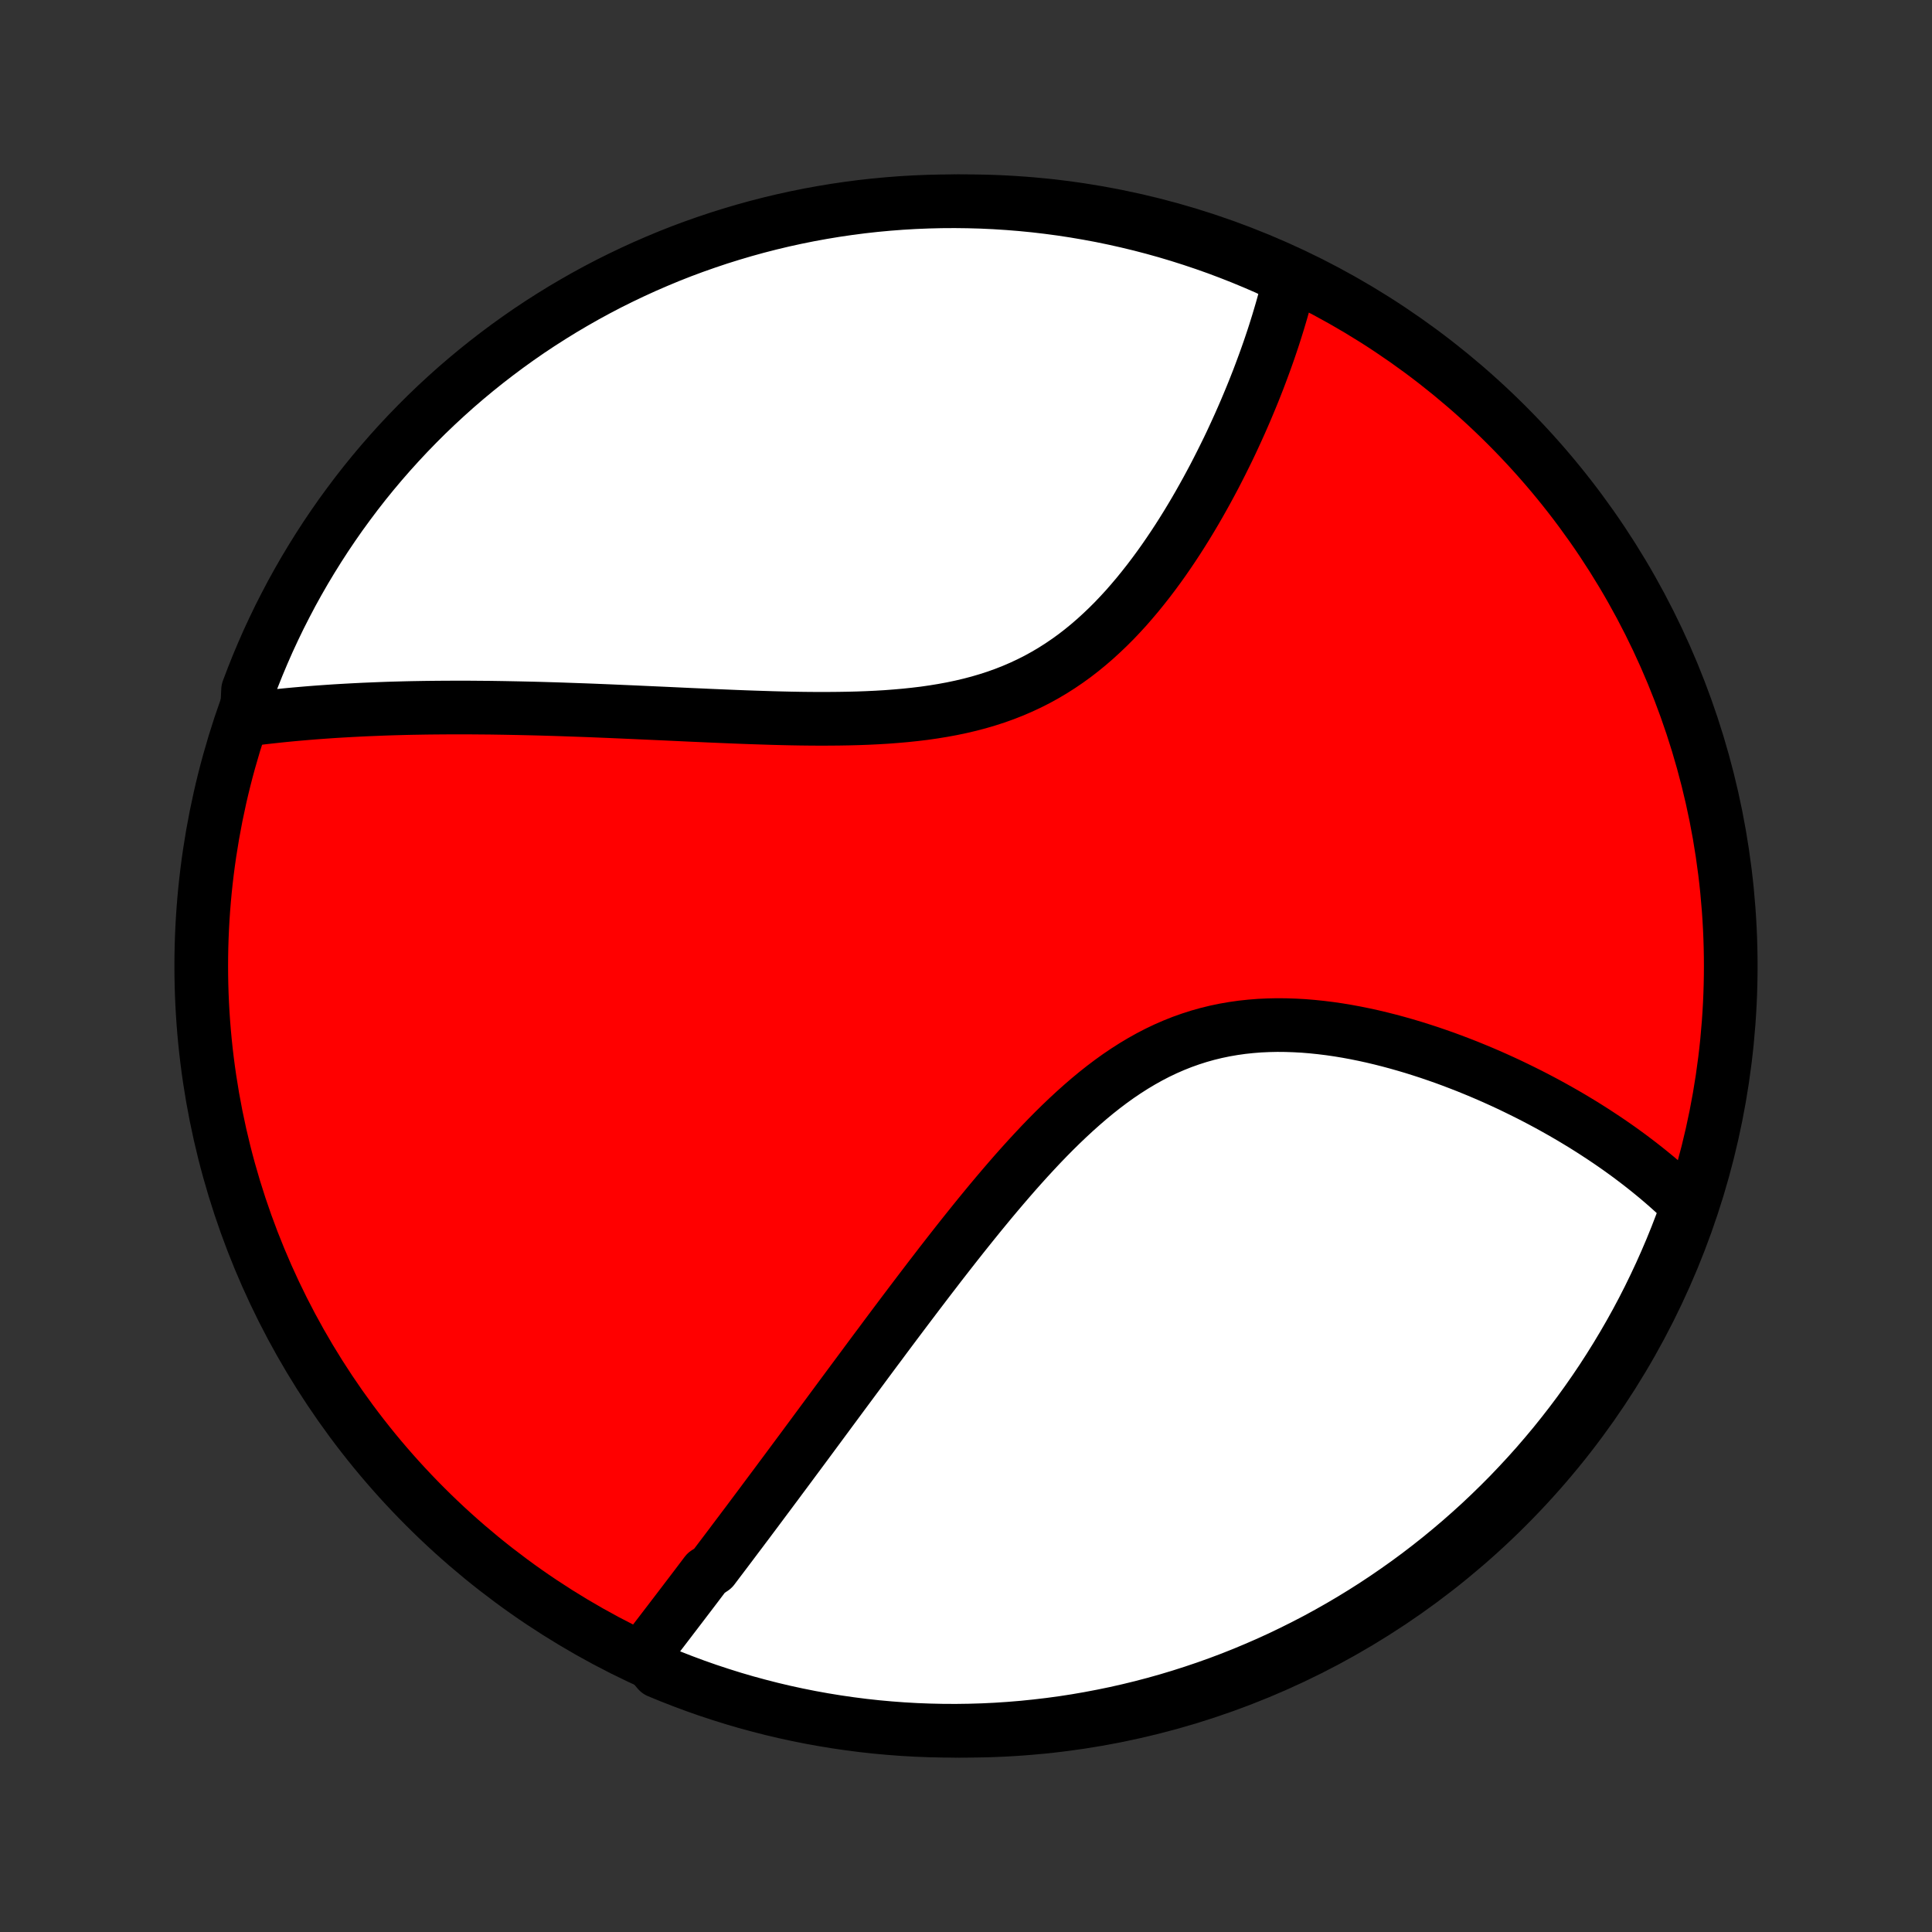 <?xml version="1.0" encoding="utf-8" standalone="no"?>
<!DOCTYPE svg PUBLIC "-//W3C//DTD SVG 1.1//EN"
  "http://www.w3.org/Graphics/SVG/1.1/DTD/svg11.dtd">
<!-- Created with matplotlib (http://matplotlib.org/) -->
<svg height="72pt" version="1.1" viewBox="0 0 72 72" width="72pt" xmlns="http://www.w3.org/2000/svg" xmlns:xlink="http://www.w3.org/1999/xlink">
 <rect x="0" y="0" width="72" height="72" fill="#333333" stroke="none"/>
 <defs>
  <style type="text/css">
*{stroke-linecap:butt;stroke-linejoin:round;}
  </style>
 </defs>
 <g id="figure_1">
  <g id="patch_1">
   <path d="
M0 72
L72 72
L72 0
L0 0
z
" style="fill:none;"/>
  </g>
  <g id="axes_1">
   <g id="PatchCollection_1">
    <defs>
     <path d="
M36 -7.5
C43.558 -7.5 50.808 -10.503 56.153 -15.848
C61.497 -21.192 64.5 -28.442 64.5 -36
C64.5 -43.558 61.497 -50.808 56.153 -56.153
C50.808 -61.497 43.558 -64.5 36 -64.5
C28.442 -64.5 21.192 -61.497 15.848 -56.153
C10.503 -50.808 7.5 -43.558 7.5 -36
C7.5 -28.442 10.503 -21.192 15.848 -15.848
C21.192 -10.503 28.442 -7.5 36 -7.5
z
" id="C0_0_a811fe30f3"/>
     <path d="
M23.999 -10.346
L24.118 -10.501
L24.238 -10.657
L24.358 -10.813
L24.478 -10.97
L24.598 -11.126
L24.719 -11.284
L24.84 -11.442
L24.961 -11.6
L25.082 -11.759
L25.204 -11.918
L25.326 -12.078
L25.449 -12.239
L25.571 -12.4
L25.695 -12.562
L25.818 -12.724
L25.942 -12.887
L26.066 -13.051
L26.191 -13.216
L26.316 -13.382
L26.568 -13.548
L26.694 -13.715
L26.821 -13.883
L26.949 -14.052
L27.077 -14.221
L27.206 -14.392
L27.335 -14.564
L27.465 -14.737
L27.596 -14.91
L27.727 -15.085
L27.86 -15.261
L27.992 -15.438
L28.126 -15.617
L28.26 -15.796
L28.395 -15.977
L28.531 -16.16
L28.668 -16.343
L28.806 -16.528
L28.945 -16.714
L29.084 -16.902
L29.225 -17.091
L29.367 -17.282
L29.51 -17.475
L29.654 -17.669
L29.799 -17.864
L29.945 -18.061
L30.092 -18.26
L30.241 -18.461
L30.391 -18.664
L30.542 -18.868
L30.694 -19.074
L30.848 -19.282
L31.003 -19.492
L31.16 -19.704
L31.318 -19.918
L31.478 -20.134
L31.639 -20.351
L31.802 -20.571
L31.967 -20.793
L32.133 -21.017
L32.3 -21.243
L32.47 -21.472
L32.641 -21.702
L32.815 -21.934
L32.989 -22.169
L33.166 -22.406
L33.345 -22.645
L33.526 -22.886
L33.708 -23.128
L33.893 -23.373
L34.08 -23.62
L34.269 -23.869
L34.46 -24.12
L34.653 -24.373
L34.849 -24.627
L35.046 -24.884
L35.246 -25.141
L35.449 -25.401
L35.653 -25.661
L35.86 -25.923
L36.07 -26.186
L36.282 -26.45
L36.496 -26.714
L36.714 -26.98
L36.933 -27.245
L37.156 -27.511
L37.381 -27.776
L37.609 -28.041
L37.839 -28.305
L38.073 -28.568
L38.309 -28.829
L38.549 -29.089
L38.791 -29.347
L39.037 -29.602
L39.286 -29.854
L39.538 -30.102
L39.794 -30.346
L40.052 -30.585
L40.315 -30.82
L40.58 -31.049
L40.849 -31.272
L41.122 -31.488
L41.399 -31.697
L41.679 -31.898
L41.963 -32.09
L42.251 -32.274
L42.542 -32.448
L42.837 -32.613
L43.136 -32.768
L43.438 -32.912
L43.743 -33.045
L44.052 -33.168
L44.364 -33.279
L44.679 -33.38
L44.996 -33.469
L45.316 -33.547
L45.637 -33.614
L45.961 -33.67
L46.286 -33.716
L46.613 -33.751
L46.94 -33.777
L47.268 -33.792
L47.597 -33.799
L47.925 -33.796
L48.253 -33.785
L48.581 -33.767
L48.907 -33.74
L49.233 -33.706
L49.557 -33.666
L49.88 -33.619
L50.2 -33.566
L50.519 -33.507
L50.835 -33.443
L51.149 -33.374
L51.46 -33.3
L51.768 -33.222
L52.073 -33.14
L52.376 -33.054
L52.675 -32.965
L52.97 -32.872
L53.263 -32.777
L53.552 -32.678
L53.837 -32.578
L54.119 -32.474
L54.397 -32.368
L54.672 -32.261
L54.942 -32.151
L55.209 -32.04
L55.473 -31.927
L55.733 -31.812
L55.989 -31.696
L56.241 -31.579
L56.489 -31.46
L56.734 -31.34
L56.975 -31.22
L57.213 -31.098
L57.447 -30.975
L57.677 -30.852
L57.904 -30.727
L58.127 -30.602
L58.347 -30.476
L58.563 -30.35
L58.776 -30.222
L58.986 -30.095
L59.192 -29.966
L59.395 -29.837
L59.594 -29.707
L59.791 -29.577
L59.984 -29.447
L60.175 -29.315
L60.362 -29.184
L60.546 -29.051
L60.727 -28.919
L60.905 -28.785
L61.081 -28.651
L61.253 -28.517
L61.423 -28.382
L61.59 -28.246
L61.755 -28.11
L61.916 -27.973
L62.075 -27.836
L62.231 -27.698
L62.385 -27.559
L62.536 -27.419
L62.685 -27.279
L62.831 -27.138
L62.975 -26.997
L62.827 -26.854
L62.655 -26.379
L62.475 -25.912
L62.287 -25.449
L62.09 -24.988
L61.886 -24.531
L61.674 -24.078
L61.455 -23.628
L61.227 -23.181
L60.992 -22.739
L60.749 -22.301
L60.498 -21.867
L60.24 -21.437
L59.975 -21.012
L59.703 -20.591
L59.423 -20.175
L59.136 -19.764
L58.842 -19.357
L58.541 -18.956
L58.233 -18.56
L57.919 -18.169
L57.597 -17.784
L57.27 -17.404
L56.935 -17.03
L56.594 -16.662
L56.248 -16.299
L55.894 -15.943
L55.535 -15.593
L55.17 -15.248
L54.799 -14.911
L54.422 -14.579
L54.04 -14.255
L53.652 -13.936
L53.259 -13.625
L52.861 -13.32
L52.457 -13.022
L52.048 -12.732
L51.635 -12.448
L51.217 -12.171
L50.794 -11.902
L50.366 -11.64
L49.935 -11.386
L49.499 -11.139
L49.059 -10.899
L48.614 -10.668
L48.166 -10.444
L47.715 -10.227
L47.26 -10.019
L46.801 -9.819
L46.339 -9.626
L45.874 -9.441
L45.406 -9.265
L44.935 -9.097
L44.461 -8.937
L43.985 -8.785
L43.506 -8.641
L43.025 -8.506
L42.542 -8.379
L42.057 -8.261
L41.57 -8.151
L41.081 -8.05
L40.591 -7.957
L40.1 -7.872
L39.607 -7.796
L39.113 -7.729
L38.618 -7.671
L38.122 -7.62
L37.626 -7.579
L37.129 -7.546
L36.632 -7.522
L36.135 -7.507
L35.637 -7.5
L35.14 -7.502
L34.643 -7.513
L34.146 -7.532
L33.65 -7.56
L33.155 -7.597
L32.66 -7.642
L32.167 -7.696
L31.675 -7.759
L31.184 -7.83
L30.694 -7.91
L30.206 -7.998
L29.72 -8.095
L29.236 -8.2
L28.754 -8.314
L28.274 -8.437
L27.796 -8.567
L27.321 -8.706
L26.849 -8.854
L26.379 -9.009
L25.912 -9.173
L25.449 -9.345
L24.988 -9.525
L24.531 -9.713
z
" id="C0_1_c3db233811"/>
     <path d="
M9.193 -45.183
L9.394 -45.209
L9.595 -45.234
L9.797 -45.258
L9.999 -45.281
L10.202 -45.303
L10.406 -45.325
L10.611 -45.346
L10.816 -45.366
L11.022 -45.385
L11.229 -45.403
L11.437 -45.421
L11.646 -45.438
L11.855 -45.454
L12.066 -45.469
L12.278 -45.484
L12.49 -45.498
L12.704 -45.511
L12.919 -45.523
L13.135 -45.535
L13.352 -45.546
L13.571 -45.557
L13.79 -45.566
L14.012 -45.575
L14.234 -45.584
L14.458 -45.592
L14.684 -45.599
L14.91 -45.605
L15.139 -45.611
L15.369 -45.616
L15.601 -45.62
L15.834 -45.624
L16.07 -45.627
L16.307 -45.629
L16.546 -45.631
L16.786 -45.632
L17.029 -45.633
L17.274 -45.633
L17.521 -45.632
L17.77 -45.63
L18.021 -45.628
L18.274 -45.626
L18.53 -45.622
L18.788 -45.618
L19.048 -45.613
L19.311 -45.608
L19.576 -45.602
L19.843 -45.596
L20.113 -45.589
L20.386 -45.581
L20.661 -45.573
L20.939 -45.564
L21.22 -45.554
L21.503 -45.544
L21.789 -45.534
L22.078 -45.523
L22.37 -45.511
L22.665 -45.499
L22.962 -45.486
L23.262 -45.473
L23.565 -45.46
L23.872 -45.446
L24.18 -45.432
L24.492 -45.418
L24.807 -45.404
L25.125 -45.389
L25.445 -45.374
L25.768 -45.359
L26.094 -45.345
L26.423 -45.33
L26.754 -45.316
L27.088 -45.302
L27.425 -45.288
L27.764 -45.275
L28.105 -45.263
L28.448 -45.252
L28.793 -45.241
L29.141 -45.232
L29.49 -45.224
L29.84 -45.218
L30.192 -45.214
L30.546 -45.212
L30.9 -45.213
L31.255 -45.216
L31.611 -45.222
L31.967 -45.231
L32.323 -45.244
L32.679 -45.261
L33.034 -45.282
L33.388 -45.309
L33.741 -45.34
L34.092 -45.377
L34.442 -45.419
L34.789 -45.469
L35.133 -45.525
L35.475 -45.588
L35.813 -45.659
L36.148 -45.738
L36.479 -45.825
L36.805 -45.921
L37.127 -46.025
L37.444 -46.139
L37.757 -46.262
L38.063 -46.394
L38.364 -46.535
L38.66 -46.685
L38.95 -46.845
L39.234 -47.013
L39.512 -47.19
L39.784 -47.375
L40.051 -47.568
L40.311 -47.769
L40.565 -47.977
L40.814 -48.192
L41.056 -48.413
L41.293 -48.639
L41.525 -48.871
L41.75 -49.108
L41.971 -49.349
L42.185 -49.595
L42.395 -49.843
L42.599 -50.095
L42.799 -50.349
L42.993 -50.605
L43.183 -50.863
L43.368 -51.122
L43.548 -51.383
L43.724 -51.644
L43.895 -51.905
L44.062 -52.167
L44.225 -52.429
L44.383 -52.69
L44.538 -52.951
L44.688 -53.211
L44.834 -53.47
L44.977 -53.728
L45.116 -53.985
L45.252 -54.24
L45.383 -54.494
L45.511 -54.746
L45.636 -54.997
L45.758 -55.245
L45.876 -55.492
L45.99 -55.737
L46.102 -55.981
L46.211 -56.222
L46.316 -56.461
L46.419 -56.698
L46.518 -56.933
L46.615 -57.166
L46.709 -57.396
L46.8 -57.625
L46.889 -57.852
L46.974 -58.076
L47.057 -58.299
L47.138 -58.519
L47.216 -58.737
L47.292 -58.953
L47.365 -59.168
L47.436 -59.38
L47.504 -59.59
L47.57 -59.799
L47.634 -60.005
L47.695 -60.21
L47.755 -60.413
L47.812 -60.614
L47.867 -60.813
L47.919 -61.011
L47.97 -61.207
L48.018 -61.401
L48.065 -61.594
L47.663 -61.785
L47.207 -62.005
L46.748 -62.204
L46.285 -62.396
L45.82 -62.579
L45.352 -62.755
L44.88 -62.922
L44.406 -63.081
L43.93 -63.232
L43.451 -63.375
L42.97 -63.509
L42.486 -63.635
L42.001 -63.752
L41.514 -63.861
L41.025 -63.962
L40.535 -64.053
L40.043 -64.137
L39.55 -64.212
L39.056 -64.278
L38.561 -64.336
L38.065 -64.385
L37.569 -64.425
L37.072 -64.457
L36.575 -64.48
L36.077 -64.494
L35.58 -64.5
L35.083 -64.497
L34.586 -64.485
L34.089 -64.465
L33.593 -64.436
L33.098 -64.398
L32.603 -64.352
L32.11 -64.297
L31.618 -64.233
L31.127 -64.161
L30.638 -64.08
L30.15 -63.991
L29.664 -63.893
L29.18 -63.787
L28.698 -63.672
L28.219 -63.549
L27.741 -63.417
L27.267 -63.277
L26.794 -63.129
L26.325 -62.972
L25.859 -62.808
L25.395 -62.635
L24.935 -62.454
L24.479 -62.264
L24.025 -62.067
L23.576 -61.862
L23.13 -61.649
L22.688 -61.429
L22.25 -61.2
L21.817 -60.964
L21.388 -60.72
L20.963 -60.469
L20.543 -60.21
L20.127 -59.944
L19.716 -59.671
L19.311 -59.39
L18.91 -59.102
L18.515 -58.807
L18.125 -58.506
L17.74 -58.197
L17.361 -57.882
L16.987 -57.56
L16.62 -57.231
L16.258 -56.896
L15.902 -56.555
L15.553 -56.207
L15.209 -55.853
L14.872 -55.493
L14.541 -55.127
L14.217 -54.756
L13.9 -54.379
L13.589 -53.996
L13.285 -53.607
L12.989 -53.213
L12.698 -52.814
L12.416 -52.41
L12.14 -52.001
L11.872 -51.587
L11.611 -51.168
L11.357 -50.745
L11.111 -50.317
L10.872 -49.885
L10.642 -49.448
L10.418 -49.008
L10.203 -48.563
L9.995 -48.115
L9.796 -47.663
L9.604 -47.207
L9.421 -46.748
L9.245 -46.285
z
" id="C0_2_c12ffd87c1"/>
    </defs>
    <g clip-path="url(#p1bffca34e9)">
     <use style="fill:#ff0000;stroke:#000000;stroke-width:2.0;" x="0.0" xlink:href="#C0_0_a811fe30f3" y="72.0"/>
    </g>
    <g clip-path="url(#p1bffca34e9)">
     <use style="fill:#ffffff;stroke:#000000;stroke-width:2.0;" x="0.0" xlink:href="#C0_1_c3db233811" y="72.0"/>
    </g>
    <g clip-path="url(#p1bffca34e9)">
     <use style="fill:#ffffff;stroke:#000000;stroke-width:2.0;" x="0.0" xlink:href="#C0_2_c12ffd87c1" y="72.0"/>
    </g>
   </g>
  </g>
 </g>
 <defs>
  <clipPath id="p1bffca34e9">
   <rect height="72.0" width="72.0" x="0.0" y="0.0"/>
  </clipPath>
 </defs>
</svg>
